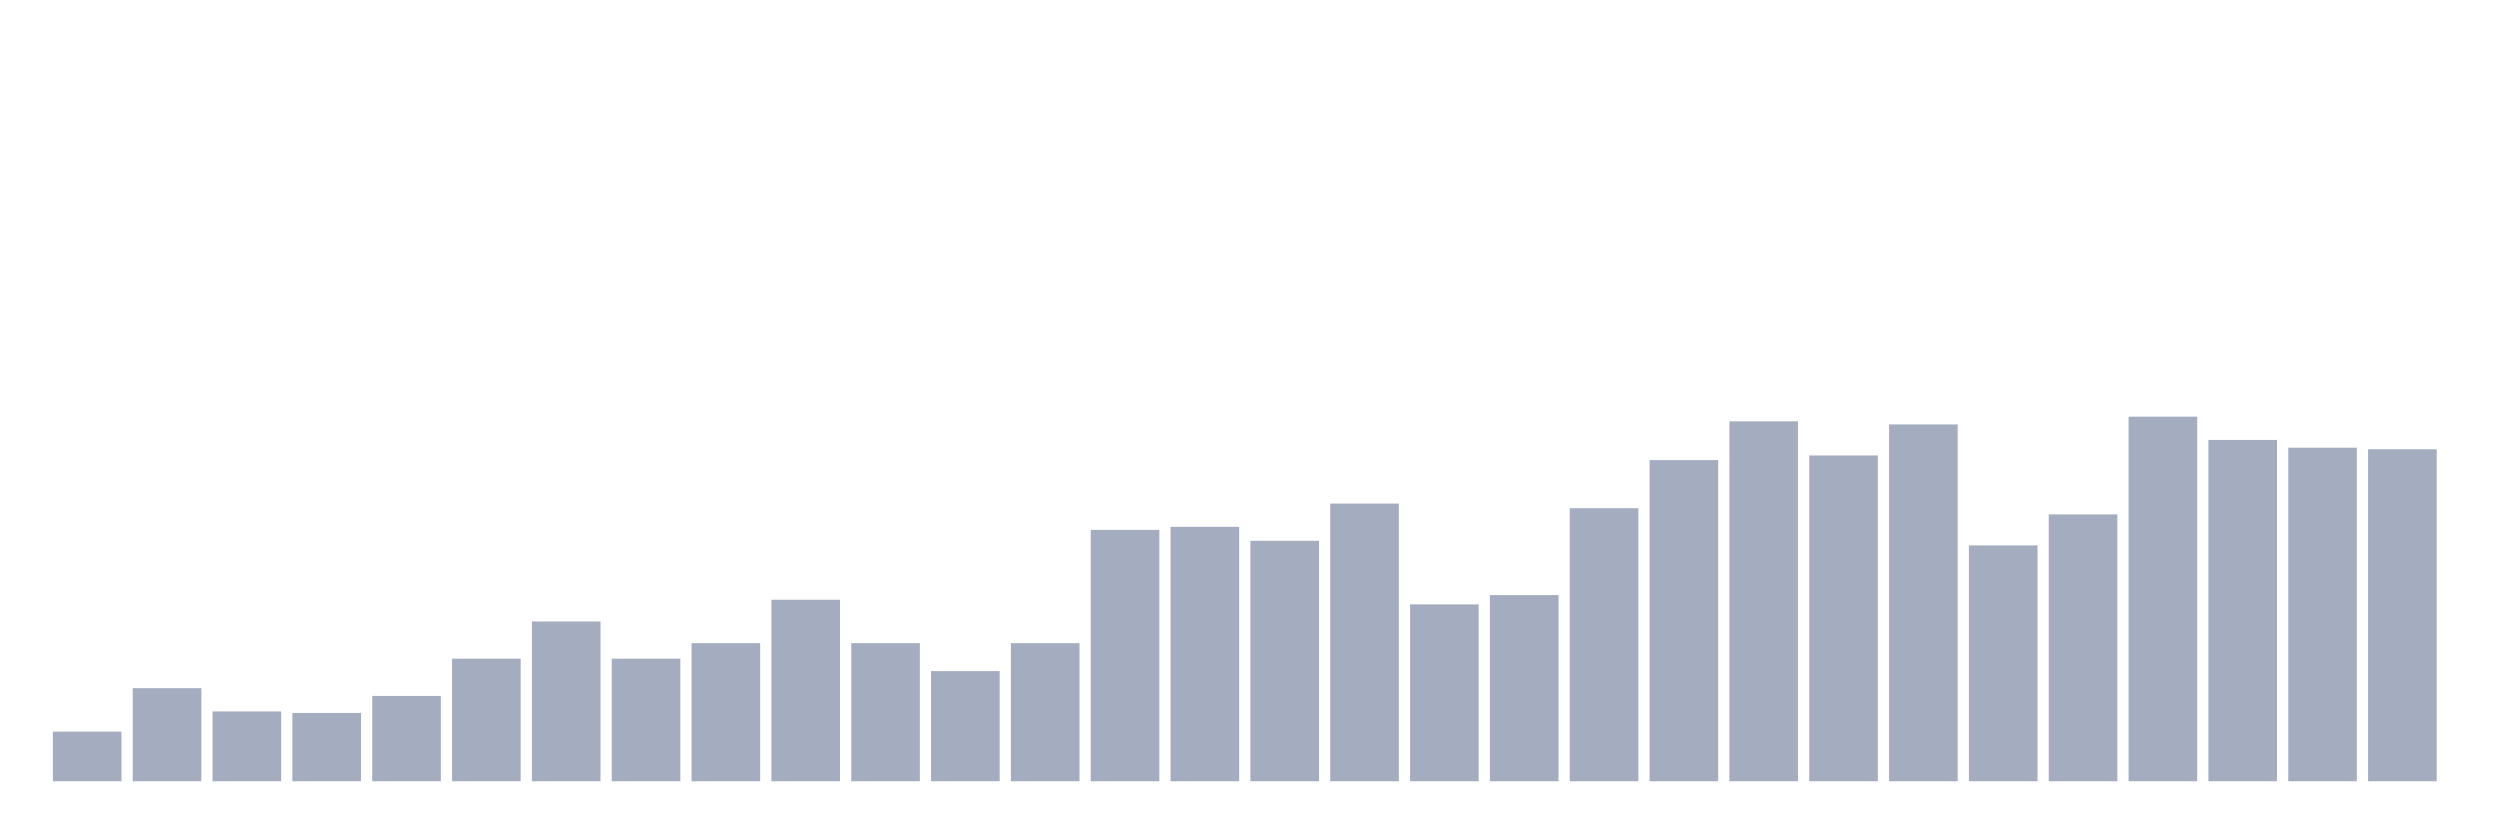 <svg xmlns="http://www.w3.org/2000/svg" viewBox="0 0 480 160"><g transform="translate(10,10)"><rect class="bar" x="0.153" width="13.175" y="130.468" height="9.532" fill="rgb(164,173,192)"></rect><rect class="bar" x="15.482" width="13.175" y="122.128" height="17.872" fill="rgb(164,173,192)"></rect><rect class="bar" x="30.81" width="13.175" y="126.596" height="13.404" fill="rgb(164,173,192)"></rect><rect class="bar" x="46.138" width="13.175" y="126.894" height="13.106" fill="rgb(164,173,192)"></rect><rect class="bar" x="61.466" width="13.175" y="123.617" height="16.383" fill="rgb(164,173,192)"></rect><rect class="bar" x="76.794" width="13.175" y="116.468" height="23.532" fill="rgb(164,173,192)"></rect><rect class="bar" x="92.123" width="13.175" y="109.319" height="30.681" fill="rgb(164,173,192)"></rect><rect class="bar" x="107.451" width="13.175" y="116.468" height="23.532" fill="rgb(164,173,192)"></rect><rect class="bar" x="122.779" width="13.175" y="113.489" height="26.511" fill="rgb(164,173,192)"></rect><rect class="bar" x="138.107" width="13.175" y="105.149" height="34.851" fill="rgb(164,173,192)"></rect><rect class="bar" x="153.436" width="13.175" y="113.489" height="26.511" fill="rgb(164,173,192)"></rect><rect class="bar" x="168.764" width="13.175" y="118.851" height="21.149" fill="rgb(164,173,192)"></rect><rect class="bar" x="184.092" width="13.175" y="113.489" height="26.511" fill="rgb(164,173,192)"></rect><rect class="bar" x="199.42" width="13.175" y="91.745" height="48.255" fill="rgb(164,173,192)"></rect><rect class="bar" x="214.748" width="13.175" y="91.149" height="48.851" fill="rgb(164,173,192)"></rect><rect class="bar" x="230.077" width="13.175" y="93.83" height="46.17" fill="rgb(164,173,192)"></rect><rect class="bar" x="245.405" width="13.175" y="86.681" height="53.319" fill="rgb(164,173,192)"></rect><rect class="bar" x="260.733" width="13.175" y="106.043" height="33.957" fill="rgb(164,173,192)"></rect><rect class="bar" x="276.061" width="13.175" y="104.255" height="35.745" fill="rgb(164,173,192)"></rect><rect class="bar" x="291.39" width="13.175" y="87.574" height="52.426" fill="rgb(164,173,192)"></rect><rect class="bar" x="306.718" width="13.175" y="78.34" height="61.66" fill="rgb(164,173,192)"></rect><rect class="bar" x="322.046" width="13.175" y="70.894" height="69.106" fill="rgb(164,173,192)"></rect><rect class="bar" x="337.374" width="13.175" y="77.447" height="62.553" fill="rgb(164,173,192)"></rect><rect class="bar" x="352.702" width="13.175" y="71.489" height="68.511" fill="rgb(164,173,192)"></rect><rect class="bar" x="368.031" width="13.175" y="94.723" height="45.277" fill="rgb(164,173,192)"></rect><rect class="bar" x="383.359" width="13.175" y="88.766" height="51.234" fill="rgb(164,173,192)"></rect><rect class="bar" x="398.687" width="13.175" y="70" height="70" fill="rgb(164,173,192)"></rect><rect class="bar" x="414.015" width="13.175" y="74.468" height="65.532" fill="rgb(164,173,192)"></rect><rect class="bar" x="429.344" width="13.175" y="75.957" height="64.043" fill="rgb(164,173,192)"></rect><rect class="bar" x="444.672" width="13.175" y="76.255" height="63.745" fill="rgb(164,173,192)"></rect></g></svg>
